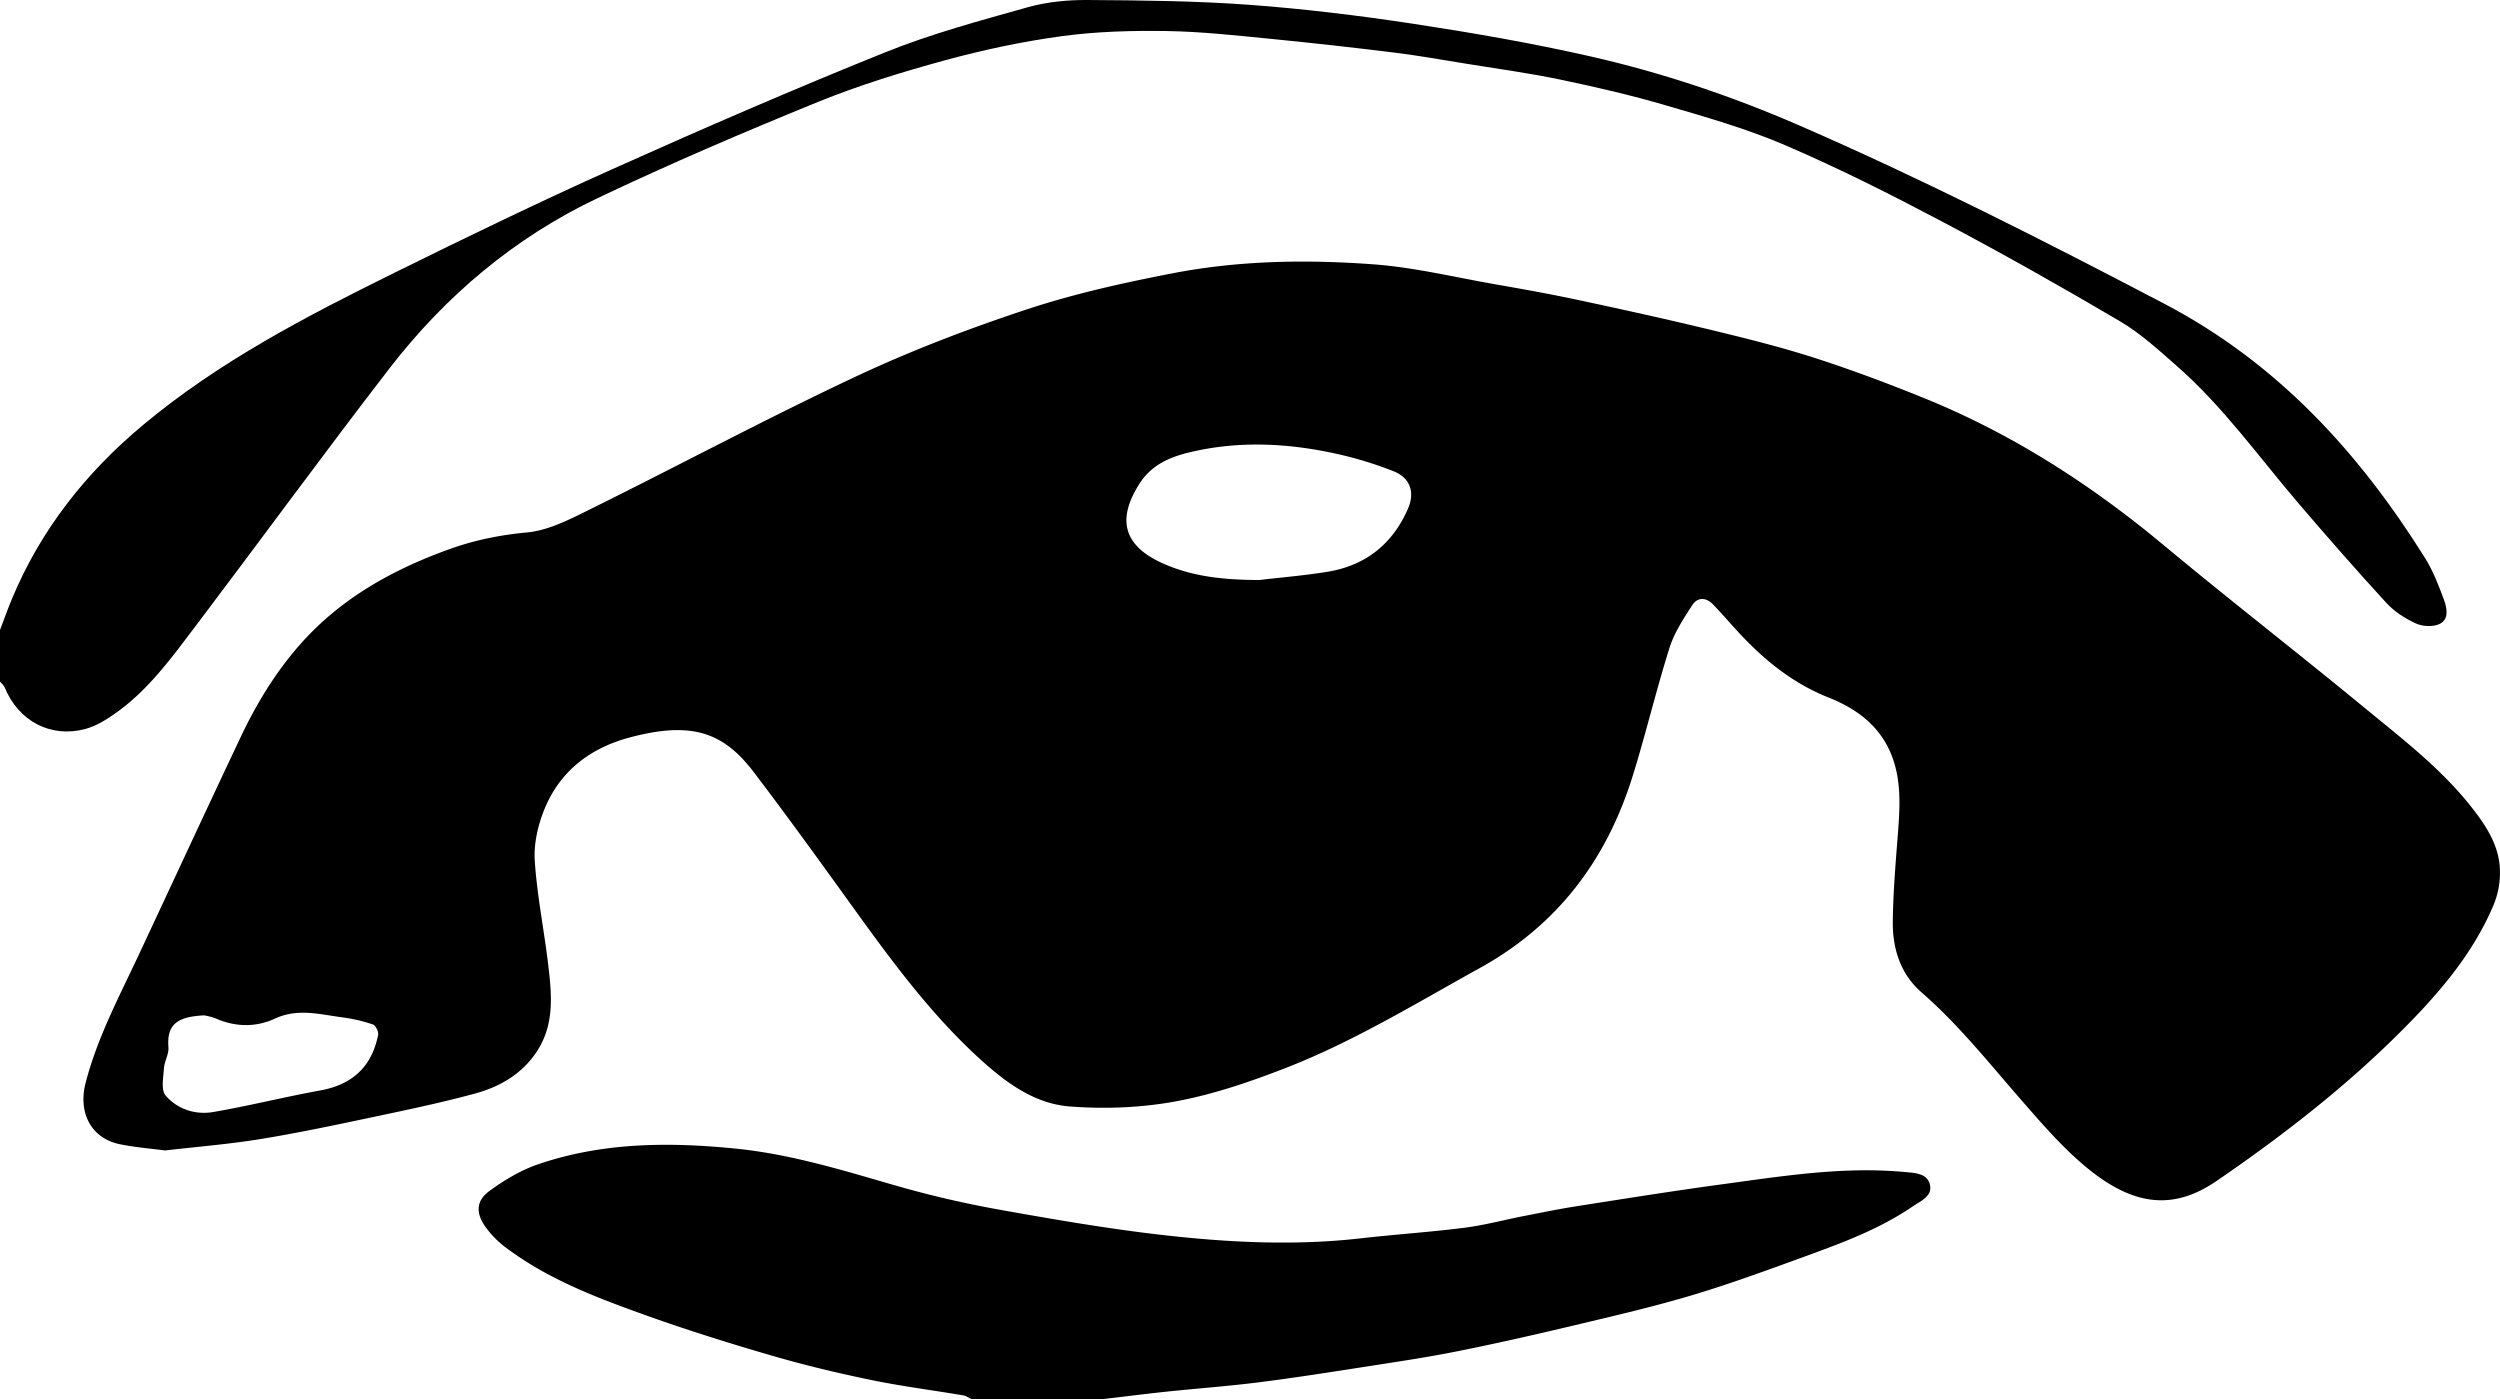 <svg xmlns="http://www.w3.org/2000/svg" viewBox="0 0 3689.5 2064.77"><g id="Lag_2" data-name="Lag 2"><g id="Lag_1-2" data-name="Lag 1"><path d="M1433.73,2064.77c-4.11-1.89-8.06-4.79-12.38-5.52-45.38-7.65-91.13-13.44-136.15-22.75-48.94-10.12-97.7-21.79-145.67-35.73-62.27-18.1-124.29-37.45-185.33-59.29-73.53-26.3-146.91-53.89-209.88-102a137.75,137.75,0,0,1-28.42-29.68c-13.8-19.56-13.22-37.78,6-51.85,21.9-16.06,46.27-30.77,71.82-39.53,95.05-32.62,193.22-33.21,292.09-23.29,80.59,8.09,157.31,31.76,234.61,54.12a1537.65,1537.65,0,0,0,155.93,36.24c81.46,14.58,163.21,28.67,245.4,37.81,95.09,10.57,190.75,15.14,286.46,4.23,50.9-5.8,102.09-9.15,152.89-15.6,29.59-3.76,58.64-11.61,88-17.34,25.94-5.07,51.85-10.4,77.95-14.49,71.16-11.13,142.29-22.54,213.66-32.21,89.63-12.15,179.24-26.75,270.28-18.23,14.76,1.39,33.37,1.65,37.28,19,3.76,16.67-13.69,23.72-25.11,31.53-48,32.84-102,53.17-156.12,72.87-56,20.41-112.11,41.13-169.21,58.22s-115.38,30.55-173.42,44.4c-57.05,13.6-114.27,26.6-171.75,38.16-44.53,9-89.53,15.67-134.43,22.67-53.45,8.33-106.92,16.72-160.58,23.53-45.12,5.72-90.56,9-135.82,13.75-31.4,3.31-62.73,7.33-94.09,11Z"/><path d="M0,929.78C5.84,914.47,11.3,899,17.6,883.87,60.13,781.67,127.06,697.23,211.31,627c112.15-93.55,241.1-160.45,371.2-224.67,106.12-52.38,212.67-104,320.65-152.44C1036.67,190,1171,131.72,1306.67,77.1c67.95-27.34,139.36-46.53,210-66.38,28.4-8,59.1-10.91,88.72-10.71C1685,.56,1764.69,1.29,1844,7.12c80.87,5.94,161.62,15.82,241.81,28,87.39,13.31,174.71,28.43,260.88,48,105.48,23.92,208,58.27,307.43,101.46C2838,264.45,3016.41,355.23,3194,448.24c166.65,87.29,287.22,219.1,384.93,375.39,11.77,18.83,20,40.19,27.74,61.14,4.54,12.19,8,28.91-6,35.93-9.5,4.77-25.15,4-35.22-.59-15.91-7.2-31.84-17.44-43.57-30.23-44.41-48.39-87.69-97.85-130.36-147.78-58.39-68.34-110.7-142.1-178.74-201.78-26.83-23.53-53.66-48.24-84.15-66.21-86.53-51-174.11-100.38-262.91-147.33-75.58-40-152.18-78.52-230.67-112.29C2578.38,190.11,2518.36,173,2459,155.63c-51.25-15-103.45-27.11-155.74-38.07-45.61-9.55-91.91-15.82-137.94-23.29-35.76-5.81-71.47-12.17-107.42-16.63q-90.72-11.25-181.73-20.23c-51.46-5-103.05-10.81-154.66-11.6s-103.65.66-154.63,7.59c-57.91,7.87-115.6,20.14-172,35.53-63.58,17.36-127.06,36.81-188,61.63-109.47,44.58-218.3,91.15-325,141.87C759.1,350.73,657,437,574.25,544.34c-97.05,125.85-190.76,254.26-286.62,381-35.06,46.37-69.47,93.82-117.95,127.79-13.45,9.43-28.39,18.6-44,22.75C74.47,1089.49,27.21,1064,7,1014.66c-1.36-3.31-4.61-5.85-7-8.75Z"/><path d="M243.55,1697.86c-21.52-2.89-44.51-4.62-66.9-9.26-42.45-8.79-61.57-46.73-50.31-90.36,17.24-66.81,49.43-127.09,78.36-188.89,50.16-107.16,99.84-214.55,150.45-321.5,23.18-49,51.19-95.21,87.17-136.14,59.8-68,135.93-110.54,220-140.92,37.46-13.54,75.3-21.28,115.45-25,31.84-3,63.4-19.44,93-34.1C1001.56,687,1130.36,618.05,1262.39,556c81.9-38.47,167.11-71,253.07-99.44,70.1-23.2,143-39.29,215.59-53.33,97.7-18.88,197.25-20.44,296.12-13.1,59.28,4.4,117.86,18.58,176.66,28.91,41.9,7.36,83.83,14.8,125.42,23.7,66.27,14.17,132.46,28.8,198.32,44.74,50.69,12.26,101.44,24.89,151,40.88,54.45,17.56,108.17,37.75,161.2,59.26,129.21,52.43,245,126.76,352.09,215.85,98.35,81.81,199.53,160.23,298.31,241.55,55.1,45.36,112.09,88.92,156.88,145.65,20,25.3,37.92,52.11,41.68,84a124.29,124.29,0,0,1-8.39,60.12c-31.79,75.76-85.33,136.33-143,193.29-81.49,80.48-172,150.31-266.17,214.82-62.3,42.66-120,37.54-187.43-16.38-37.47-30-69.49-67.31-101.24-103.71-47.36-54.3-92.12-110.73-146.84-158.38-30.91-26.91-42.71-64.44-42.26-104.3.48-43.12,4.17-86.25,7.49-129.29,2.71-35.19,5.06-70.18-5.25-104.61-14.84-49.54-51.07-78.63-96.71-96.7-56.83-22.49-101.34-60.51-141.26-105.18-9.6-10.75-19.22-21.48-29.14-31.94-10.41-11-23.08-11.58-31,.58-13,20-26.58,40.68-33.65,63.06-19.67,62.3-34.75,126-54.12,188.46-38.37,123.64-110.28,220.26-225.9,284.14-94.07,52-185.89,108.35-286.3,147.42-52.74,20.52-107.26,39.17-162.68,49.39-51,9.4-104.58,11.45-156.31,7.42-53.61-4.17-96.68-37.13-135.73-73.13-71.68-66.08-128.81-144.21-185.48-222.81-47.8-66.3-95.6-132.63-145.12-197.65-45-59.07-91.85-74.91-181.78-51.26-59,15.51-104.18,49.7-127.24,106.87-9.42,23.35-15.63,50.47-14,75.27,3.3,50.86,13.56,101.22,19.64,152,5.35,44.63,10.13,89.58-17,130.25-22,33-54.53,51.54-91.07,61.5C651,1627.45,600.39,1638,549.87,1648.7c-55.09,11.64-110.23,23.33-165.77,32.39C338.15,1688.58,291.57,1692.28,243.55,1697.86ZM1858.49,856c33.6-4,67.41-6.72,100.77-12.2,55.9-9.18,95.49-40.53,118.39-92.52,11-25,3.63-46.37-22.08-56.26A571.38,571.38,0,0,0,1980,671.43c-74.35-17.25-149.06-21.91-224.32-3.91-30.26,7.23-56.44,18.86-73.91,46.14-33.62,52.5-23.93,91,32.62,117C1760.17,851.7,1808.62,855.8,1858.49,856Zm-1557,642.45c-39.82,2-55.53,13.17-52.92,47,.8,10.25-6,20.88-6.66,31.51-.89,13.51-4.46,31.81,2.55,39.89,17.43,20.1,43.75,28.81,70.17,24.27,53-9.11,105.22-22.26,158.12-31.86,47.38-8.6,76-35.12,85.29-81.94.92-4.65-3.61-14-7.59-15.36a232.06,232.06,0,0,0-44.82-10.5c-33.14-4.25-65.91-13.89-99.6,1.7-28.05,13-58,12.73-87.16.09C312.22,1500.36,304.75,1499.28,301.53,1498.41Z"/></g></g></svg>